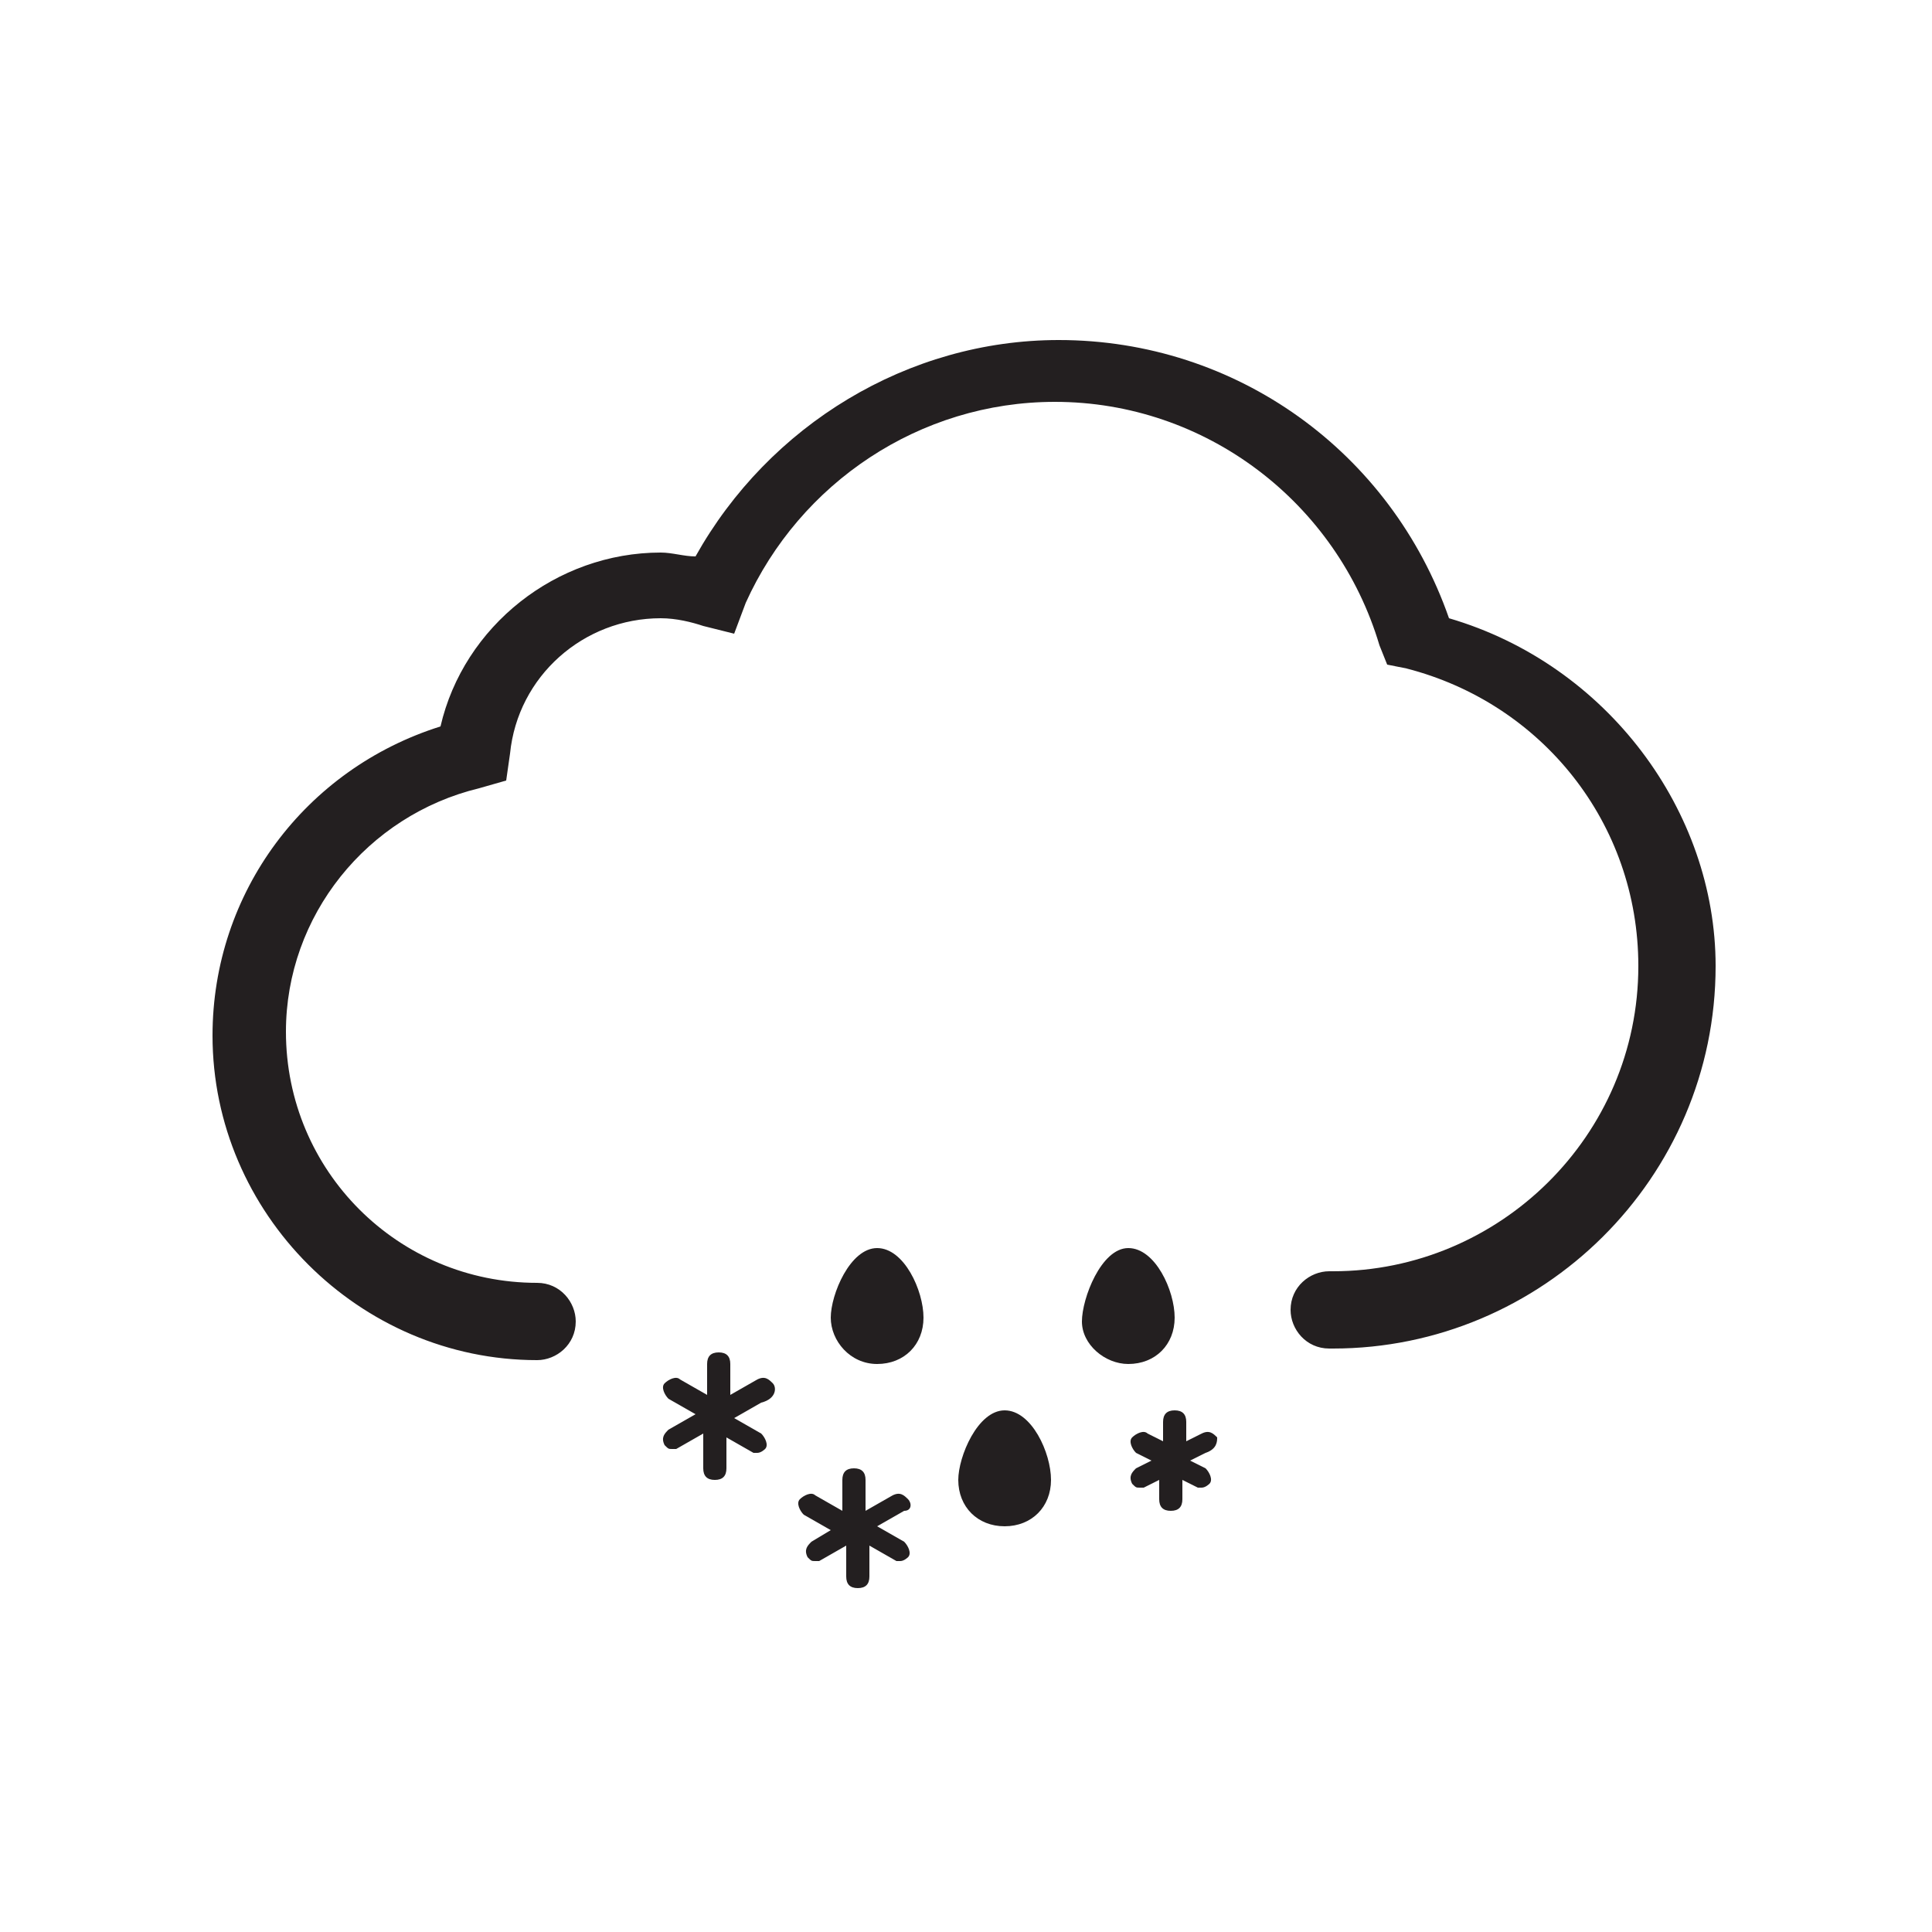 <?xml version="1.0" encoding="utf-8"?>
<!-- Generator: Adobe Illustrator 19.2.1, SVG Export Plug-In . SVG Version: 6.00 Build 0)  -->
<!DOCTYPE svg PUBLIC "-//W3C//DTD SVG 1.1//EN" "http://www.w3.org/Graphics/SVG/1.1/DTD/svg11.dtd">
<svg version="1.1" id="sleet" xmlns="http://www.w3.org/2000/svg" xmlns:xlink="http://www.w3.org/1999/xlink" x="0px" y="0px"
	 width="50px" height="50px" viewBox="0 0 50 50" style="enable-background:new 0 0 50 50;" xml:space="preserve">
<style type="text/css">
	.st0{fill:#231F20;}
</style>
<g>
	<path class="st0" d="M37.5,16C36,11.7,32,8.8,27.4,8.8c-3.9,0-7.5,2.2-9.4,5.6c-0.3,0-0.6-0.1-0.9-0.1c-2.7,0-5.1,1.9-5.7,4.5
		c-3.5,1.1-5.9,4.3-5.9,8c0,4.6,3.8,8.4,8.4,8.4l0,0c0.5,0,1-0.4,1-1c0-0.5-0.4-1-1-1c-3.6,0-6.5-2.9-6.5-6.5c0-3,2.1-5.6,5-6.3
		l0.7-0.2l0.1-0.7c0.2-2,1.9-3.5,3.9-3.5c0.4,0,0.8,0.1,1.1,0.2l0.8,0.2l0.3-0.8c1.4-3.1,4.5-5.2,8-5.2c3.9,0,7.3,2.6,8.4,6.3
		l0.2,0.5l0.5,0.1c3.5,0.9,6,4,6,7.7c0,4.4-3.6,7.9-7.9,7.9h-0.1c-0.5,0-1,0.4-1,1c0,0.5,0.4,1,1,1h0.1c5.4,0,9.9-4.4,9.9-9.9
		C44.4,21,41.6,17.2,37.5,16z"/>
	<path class="st0" d="M26,39.5c0.7,0,1.2-0.5,1.2-1.2s-0.5-1.8-1.2-1.8s-1.2,1.2-1.2,1.8C24.8,39,25.3,39.5,26,39.5z"/>
	<path class="st0" d="M29.2,35.3c0.7,0,1.2-0.5,1.2-1.2s-0.5-1.8-1.2-1.8S28,33.6,28,34.2S28.6,35.3,29.2,35.3z"/>
	<path class="st0" d="M22.7,35.3c0.7,0,1.2-0.5,1.2-1.2s-0.5-1.8-1.2-1.8s-1.2,1.2-1.2,1.8S22,35.3,22.7,35.3z"/>
	<path class="st0" d="M20,35.8c-0.1-0.1-0.2-0.2-0.4-0.1l-0.7,0.4v-0.8c0-0.2-0.1-0.3-0.3-0.3s-0.3,0.1-0.3,0.3v0.8l-0.7-0.4
		c-0.1-0.1-0.3,0-0.4,0.1s0,0.3,0.1,0.4l0.7,0.4L17.3,37c-0.1,0.1-0.2,0.2-0.1,0.4c0.1,0.1,0.1,0.1,0.2,0.1h0.1l0.7-0.4V38
		c0,0.2,0.1,0.3,0.3,0.3s0.3-0.1,0.3-0.3v-0.8l0.7,0.4h0.1c0.1,0,0.2-0.1,0.2-0.1c0.1-0.1,0-0.3-0.1-0.4L19,36.7l0.7-0.4
		C20.1,36.2,20.1,35.9,20,35.8z"/>
	<path class="st0" d="M31.5,37.2c-0.1-0.1-0.2-0.2-0.4-0.1l-0.4,0.2v-0.5c0-0.2-0.1-0.3-0.3-0.3s-0.3,0.1-0.3,0.3v0.5l-0.4-0.2
		c-0.1-0.1-0.3,0-0.4,0.1s0,0.3,0.1,0.4l0.4,0.2L29.4,38c-0.1,0.1-0.2,0.2-0.1,0.4c0.1,0.1,0.1,0.1,0.2,0.1h0.1l0.4-0.2v0.5
		c0,0.2,0.1,0.3,0.3,0.3s0.3-0.1,0.3-0.3v-0.5l0.4,0.2h0.1c0.1,0,0.2-0.1,0.2-0.1c0.1-0.1,0-0.3-0.1-0.4l-0.4-0.2l0.4-0.2
		C31.5,37.5,31.5,37.3,31.5,37.2z"/>
	<path class="st0" d="M23.5,38.8c-0.1-0.1-0.2-0.2-0.4-0.1l-0.7,0.4v-0.8c0-0.2-0.1-0.3-0.3-0.3s-0.3,0.1-0.3,0.3v0.8l-0.7-0.4
		c-0.1-0.1-0.3,0-0.4,0.1s0,0.3,0.1,0.4l0.7,0.4L21,39.9c-0.1,0.1-0.2,0.2-0.1,0.4c0.1,0.1,0.1,0.1,0.2,0.1h0.1l0.7-0.4v0.8
		c0,0.2,0.1,0.3,0.3,0.3s0.3-0.1,0.3-0.3V40l0.7,0.4h0.1c0.1,0,0.2-0.1,0.2-0.1c0.1-0.1,0-0.3-0.1-0.4l-0.7-0.4l0.7-0.4
		C23.6,39.1,23.6,38.9,23.5,38.8z"/>
</g>
</svg>
